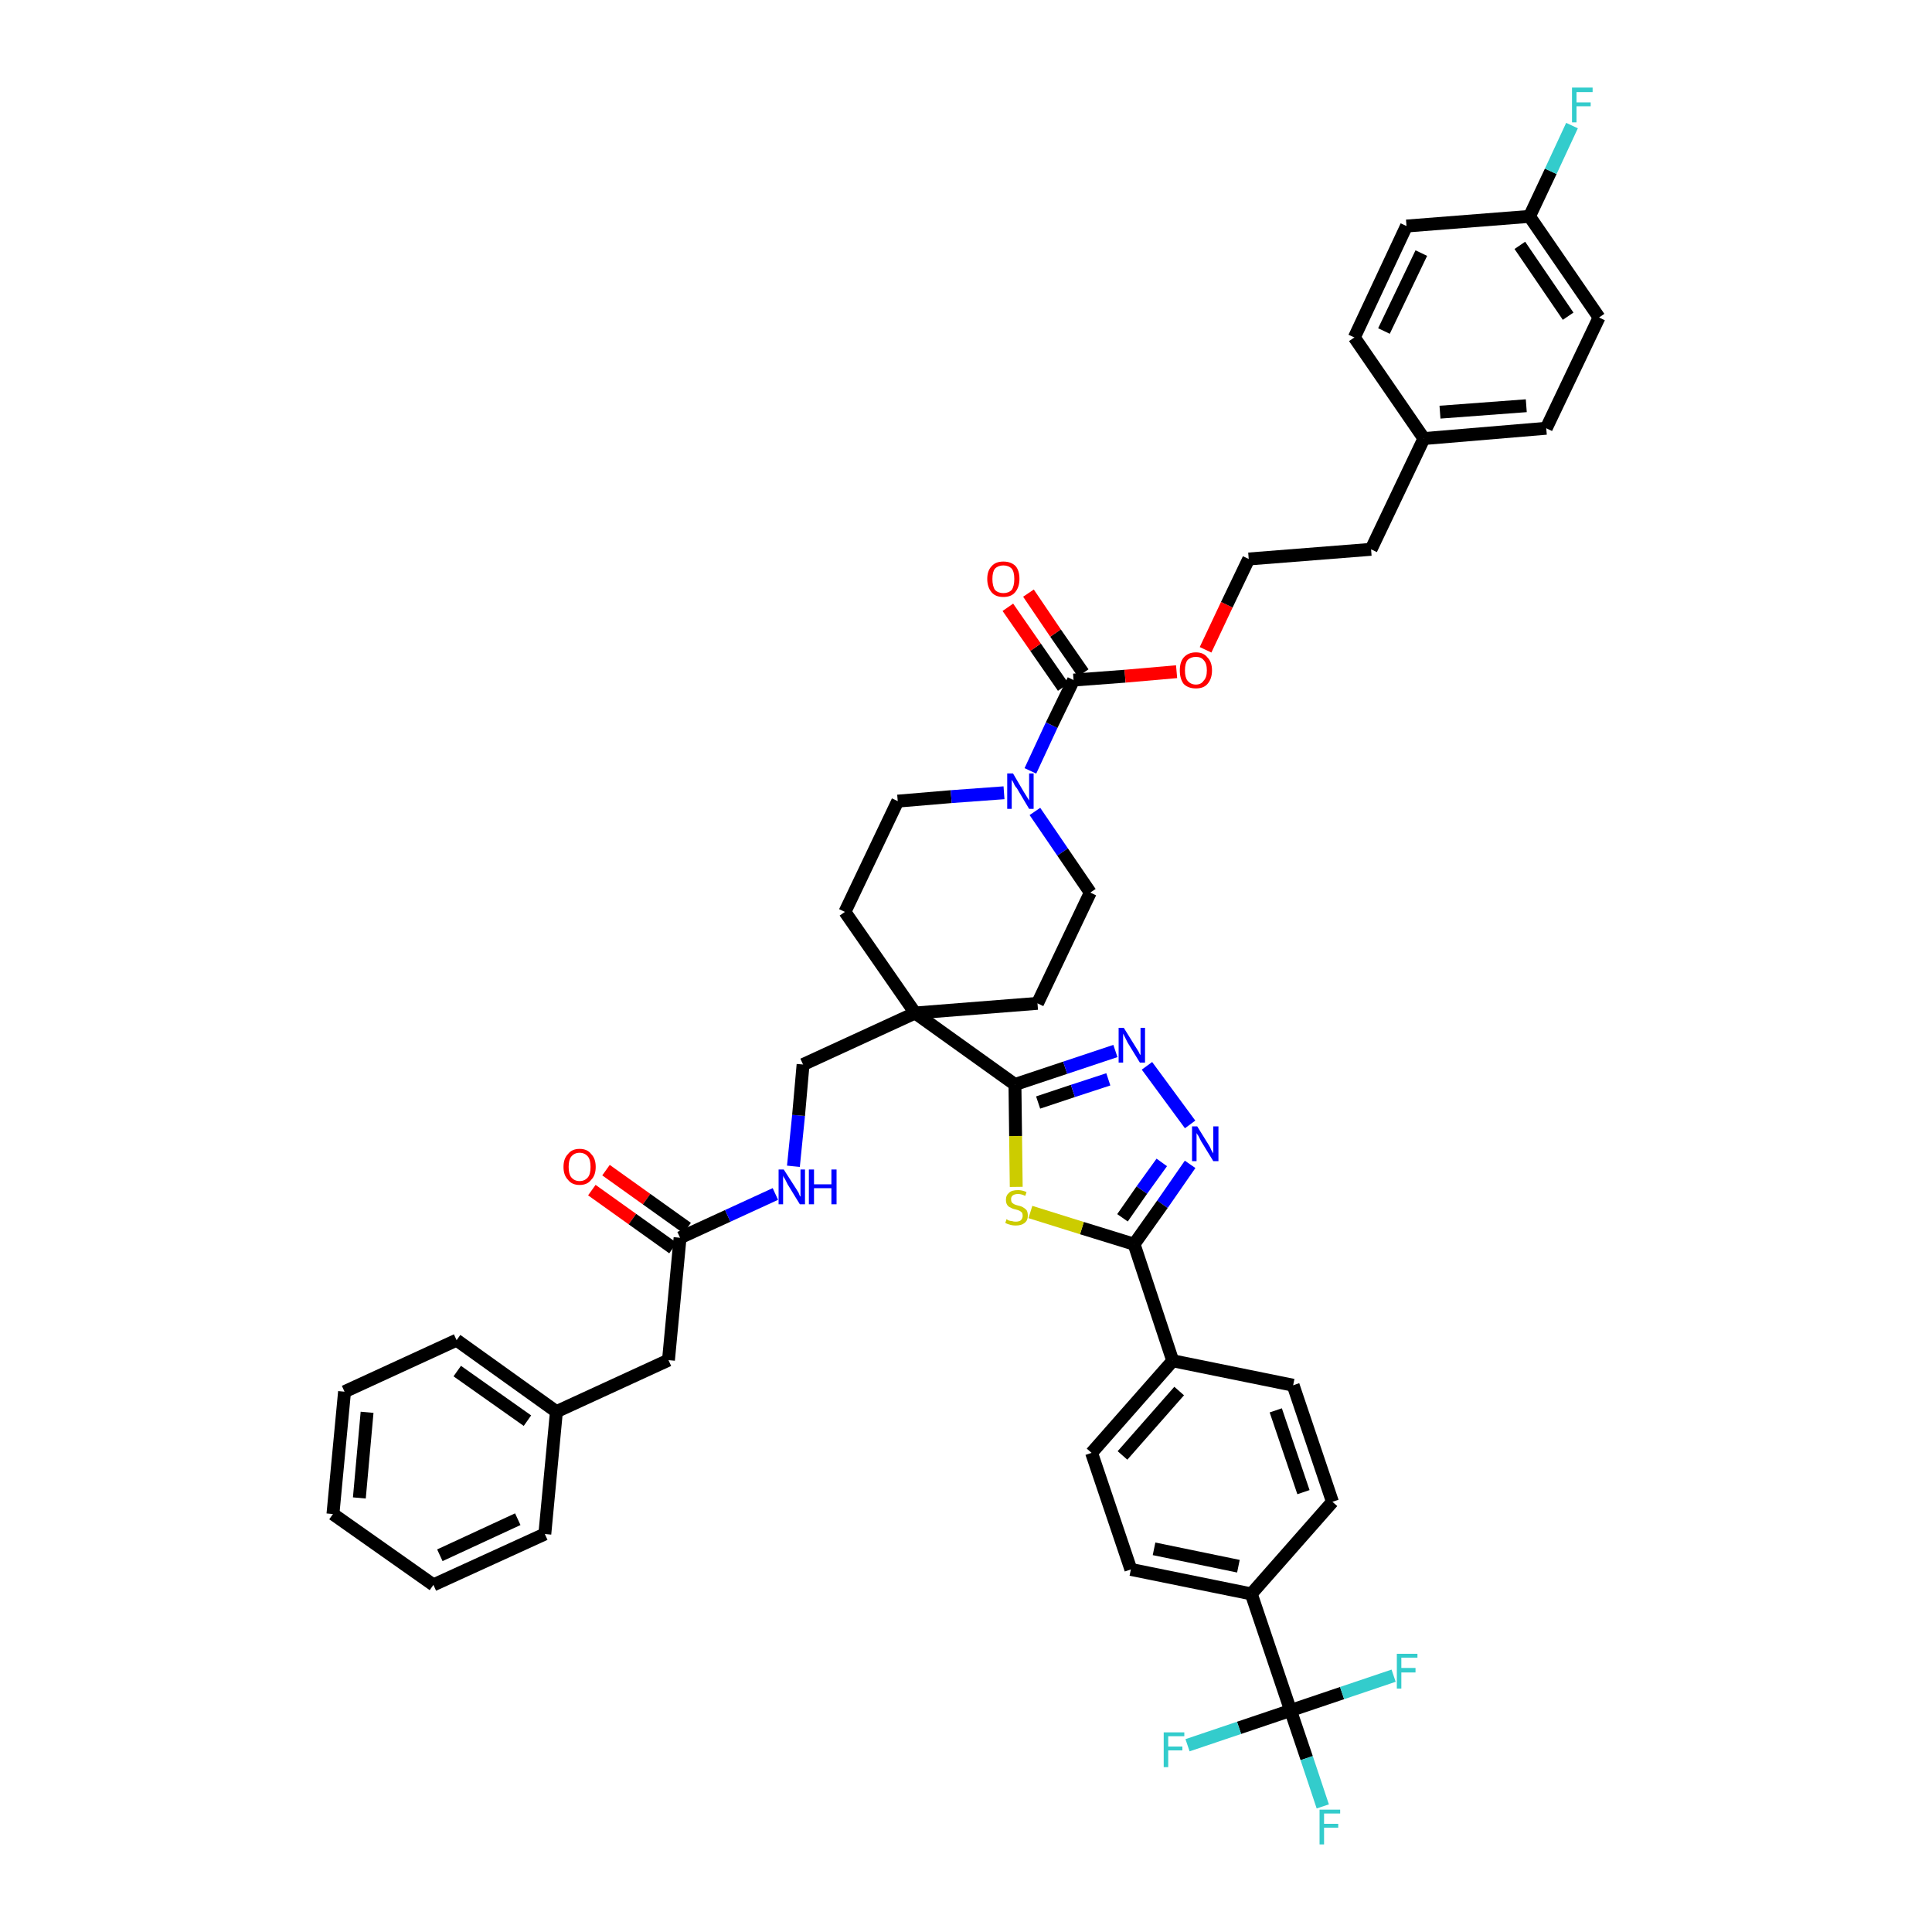 <?xml version='1.0' encoding='iso-8859-1'?>
<svg version='1.1' baseProfile='full'
              xmlns='http://www.w3.org/2000/svg'
                      xmlns:rdkit='http://www.rdkit.org/xml'
                      xmlns:xlink='http://www.w3.org/1999/xlink'
                  xml:space='preserve'
width='300px' height='300px' viewBox='0 0 300 300'>
<!-- END OF HEADER -->
<path class='bond-0 atom-0 atom-1' d='M 91.9,184.8 L 98.2,189.3' style='fill:none;fill-rule:evenodd;stroke:#FF0000;stroke-width:2.0px;stroke-linecap:butt;stroke-linejoin:miter;stroke-opacity:1' />
<path class='bond-0 atom-0 atom-1' d='M 98.2,189.3 L 104.5,193.8' style='fill:none;fill-rule:evenodd;stroke:#000000;stroke-width:2.0px;stroke-linecap:butt;stroke-linejoin:miter;stroke-opacity:1' />
<path class='bond-0 atom-0 atom-1' d='M 94.1,181.7 L 100.4,186.2' style='fill:none;fill-rule:evenodd;stroke:#FF0000;stroke-width:2.0px;stroke-linecap:butt;stroke-linejoin:miter;stroke-opacity:1' />
<path class='bond-0 atom-0 atom-1' d='M 100.4,186.2 L 106.7,190.7' style='fill:none;fill-rule:evenodd;stroke:#000000;stroke-width:2.0px;stroke-linecap:butt;stroke-linejoin:miter;stroke-opacity:1' />
<path class='bond-1 atom-1 atom-2' d='M 105.6,192.2 L 103.8,211.2' style='fill:none;fill-rule:evenodd;stroke:#000000;stroke-width:2.0px;stroke-linecap:butt;stroke-linejoin:miter;stroke-opacity:1' />
<path class='bond-8 atom-1 atom-9' d='M 105.6,192.2 L 113.0,188.8' style='fill:none;fill-rule:evenodd;stroke:#000000;stroke-width:2.0px;stroke-linecap:butt;stroke-linejoin:miter;stroke-opacity:1' />
<path class='bond-8 atom-1 atom-9' d='M 113.0,188.8 L 120.4,185.4' style='fill:none;fill-rule:evenodd;stroke:#0000FF;stroke-width:2.0px;stroke-linecap:butt;stroke-linejoin:miter;stroke-opacity:1' />
<path class='bond-2 atom-2 atom-3' d='M 103.8,211.2 L 86.4,219.2' style='fill:none;fill-rule:evenodd;stroke:#000000;stroke-width:2.0px;stroke-linecap:butt;stroke-linejoin:miter;stroke-opacity:1' />
<path class='bond-3 atom-3 atom-4' d='M 86.4,219.2 L 70.9,208.1' style='fill:none;fill-rule:evenodd;stroke:#000000;stroke-width:2.0px;stroke-linecap:butt;stroke-linejoin:miter;stroke-opacity:1' />
<path class='bond-3 atom-3 atom-4' d='M 81.9,220.6 L 71.0,212.9' style='fill:none;fill-rule:evenodd;stroke:#000000;stroke-width:2.0px;stroke-linecap:butt;stroke-linejoin:miter;stroke-opacity:1' />
<path class='bond-43 atom-8 atom-3' d='M 84.6,238.2 L 86.4,219.2' style='fill:none;fill-rule:evenodd;stroke:#000000;stroke-width:2.0px;stroke-linecap:butt;stroke-linejoin:miter;stroke-opacity:1' />
<path class='bond-4 atom-4 atom-5' d='M 70.9,208.1 L 53.5,216.1' style='fill:none;fill-rule:evenodd;stroke:#000000;stroke-width:2.0px;stroke-linecap:butt;stroke-linejoin:miter;stroke-opacity:1' />
<path class='bond-5 atom-5 atom-6' d='M 53.5,216.1 L 51.7,235.1' style='fill:none;fill-rule:evenodd;stroke:#000000;stroke-width:2.0px;stroke-linecap:butt;stroke-linejoin:miter;stroke-opacity:1' />
<path class='bond-5 atom-5 atom-6' d='M 57.0,219.3 L 55.8,232.6' style='fill:none;fill-rule:evenodd;stroke:#000000;stroke-width:2.0px;stroke-linecap:butt;stroke-linejoin:miter;stroke-opacity:1' />
<path class='bond-6 atom-6 atom-7' d='M 51.7,235.1 L 67.3,246.1' style='fill:none;fill-rule:evenodd;stroke:#000000;stroke-width:2.0px;stroke-linecap:butt;stroke-linejoin:miter;stroke-opacity:1' />
<path class='bond-7 atom-7 atom-8' d='M 67.3,246.1 L 84.6,238.2' style='fill:none;fill-rule:evenodd;stroke:#000000;stroke-width:2.0px;stroke-linecap:butt;stroke-linejoin:miter;stroke-opacity:1' />
<path class='bond-7 atom-7 atom-8' d='M 68.3,241.5 L 80.4,235.9' style='fill:none;fill-rule:evenodd;stroke:#000000;stroke-width:2.0px;stroke-linecap:butt;stroke-linejoin:miter;stroke-opacity:1' />
<path class='bond-9 atom-9 atom-10' d='M 123.2,181.1 L 124.0,173.2' style='fill:none;fill-rule:evenodd;stroke:#0000FF;stroke-width:2.0px;stroke-linecap:butt;stroke-linejoin:miter;stroke-opacity:1' />
<path class='bond-9 atom-9 atom-10' d='M 124.0,173.2 L 124.7,165.3' style='fill:none;fill-rule:evenodd;stroke:#000000;stroke-width:2.0px;stroke-linecap:butt;stroke-linejoin:miter;stroke-opacity:1' />
<path class='bond-10 atom-10 atom-11' d='M 124.7,165.3 L 142.1,157.3' style='fill:none;fill-rule:evenodd;stroke:#000000;stroke-width:2.0px;stroke-linecap:butt;stroke-linejoin:miter;stroke-opacity:1' />
<path class='bond-11 atom-11 atom-12' d='M 142.1,157.3 L 157.6,168.4' style='fill:none;fill-rule:evenodd;stroke:#000000;stroke-width:2.0px;stroke-linecap:butt;stroke-linejoin:miter;stroke-opacity:1' />
<path class='bond-26 atom-11 atom-27' d='M 142.1,157.3 L 131.2,141.6' style='fill:none;fill-rule:evenodd;stroke:#000000;stroke-width:2.0px;stroke-linecap:butt;stroke-linejoin:miter;stroke-opacity:1' />
<path class='bond-44 atom-43 atom-11' d='M 161.1,155.8 L 142.1,157.3' style='fill:none;fill-rule:evenodd;stroke:#000000;stroke-width:2.0px;stroke-linecap:butt;stroke-linejoin:miter;stroke-opacity:1' />
<path class='bond-12 atom-12 atom-13' d='M 157.6,168.4 L 165.4,165.8' style='fill:none;fill-rule:evenodd;stroke:#000000;stroke-width:2.0px;stroke-linecap:butt;stroke-linejoin:miter;stroke-opacity:1' />
<path class='bond-12 atom-12 atom-13' d='M 165.4,165.8 L 173.2,163.2' style='fill:none;fill-rule:evenodd;stroke:#0000FF;stroke-width:2.0px;stroke-linecap:butt;stroke-linejoin:miter;stroke-opacity:1' />
<path class='bond-12 atom-12 atom-13' d='M 161.2,171.2 L 166.6,169.4' style='fill:none;fill-rule:evenodd;stroke:#000000;stroke-width:2.0px;stroke-linecap:butt;stroke-linejoin:miter;stroke-opacity:1' />
<path class='bond-12 atom-12 atom-13' d='M 166.6,169.4 L 172.1,167.6' style='fill:none;fill-rule:evenodd;stroke:#0000FF;stroke-width:2.0px;stroke-linecap:butt;stroke-linejoin:miter;stroke-opacity:1' />
<path class='bond-45 atom-26 atom-12' d='M 157.8,184.3 L 157.7,176.4' style='fill:none;fill-rule:evenodd;stroke:#CCCC00;stroke-width:2.0px;stroke-linecap:butt;stroke-linejoin:miter;stroke-opacity:1' />
<path class='bond-45 atom-26 atom-12' d='M 157.7,176.4 L 157.6,168.4' style='fill:none;fill-rule:evenodd;stroke:#000000;stroke-width:2.0px;stroke-linecap:butt;stroke-linejoin:miter;stroke-opacity:1' />
<path class='bond-13 atom-13 atom-14' d='M 178.1,165.5 L 184.8,174.6' style='fill:none;fill-rule:evenodd;stroke:#0000FF;stroke-width:2.0px;stroke-linecap:butt;stroke-linejoin:miter;stroke-opacity:1' />
<path class='bond-14 atom-14 atom-15' d='M 184.8,180.8 L 180.5,187.0' style='fill:none;fill-rule:evenodd;stroke:#0000FF;stroke-width:2.0px;stroke-linecap:butt;stroke-linejoin:miter;stroke-opacity:1' />
<path class='bond-14 atom-14 atom-15' d='M 180.5,187.0 L 176.1,193.2' style='fill:none;fill-rule:evenodd;stroke:#000000;stroke-width:2.0px;stroke-linecap:butt;stroke-linejoin:miter;stroke-opacity:1' />
<path class='bond-14 atom-14 atom-15' d='M 180.4,180.5 L 177.3,184.8' style='fill:none;fill-rule:evenodd;stroke:#0000FF;stroke-width:2.0px;stroke-linecap:butt;stroke-linejoin:miter;stroke-opacity:1' />
<path class='bond-14 atom-14 atom-15' d='M 177.3,184.8 L 174.3,189.1' style='fill:none;fill-rule:evenodd;stroke:#000000;stroke-width:2.0px;stroke-linecap:butt;stroke-linejoin:miter;stroke-opacity:1' />
<path class='bond-15 atom-15 atom-16' d='M 176.1,193.2 L 182.1,211.3' style='fill:none;fill-rule:evenodd;stroke:#000000;stroke-width:2.0px;stroke-linecap:butt;stroke-linejoin:miter;stroke-opacity:1' />
<path class='bond-25 atom-15 atom-26' d='M 176.1,193.2 L 168.0,190.7' style='fill:none;fill-rule:evenodd;stroke:#000000;stroke-width:2.0px;stroke-linecap:butt;stroke-linejoin:miter;stroke-opacity:1' />
<path class='bond-25 atom-15 atom-26' d='M 168.0,190.7 L 160.0,188.2' style='fill:none;fill-rule:evenodd;stroke:#CCCC00;stroke-width:2.0px;stroke-linecap:butt;stroke-linejoin:miter;stroke-opacity:1' />
<path class='bond-16 atom-16 atom-17' d='M 182.1,211.3 L 169.5,225.6' style='fill:none;fill-rule:evenodd;stroke:#000000;stroke-width:2.0px;stroke-linecap:butt;stroke-linejoin:miter;stroke-opacity:1' />
<path class='bond-16 atom-16 atom-17' d='M 183.1,216.0 L 174.3,226.0' style='fill:none;fill-rule:evenodd;stroke:#000000;stroke-width:2.0px;stroke-linecap:butt;stroke-linejoin:miter;stroke-opacity:1' />
<path class='bond-47 atom-25 atom-16' d='M 200.8,215.1 L 182.1,211.3' style='fill:none;fill-rule:evenodd;stroke:#000000;stroke-width:2.0px;stroke-linecap:butt;stroke-linejoin:miter;stroke-opacity:1' />
<path class='bond-17 atom-17 atom-18' d='M 169.5,225.6 L 175.6,243.7' style='fill:none;fill-rule:evenodd;stroke:#000000;stroke-width:2.0px;stroke-linecap:butt;stroke-linejoin:miter;stroke-opacity:1' />
<path class='bond-18 atom-18 atom-19' d='M 175.6,243.7 L 194.3,247.5' style='fill:none;fill-rule:evenodd;stroke:#000000;stroke-width:2.0px;stroke-linecap:butt;stroke-linejoin:miter;stroke-opacity:1' />
<path class='bond-18 atom-18 atom-19' d='M 179.2,240.5 L 192.3,243.2' style='fill:none;fill-rule:evenodd;stroke:#000000;stroke-width:2.0px;stroke-linecap:butt;stroke-linejoin:miter;stroke-opacity:1' />
<path class='bond-19 atom-19 atom-20' d='M 194.3,247.5 L 200.4,265.6' style='fill:none;fill-rule:evenodd;stroke:#000000;stroke-width:2.0px;stroke-linecap:butt;stroke-linejoin:miter;stroke-opacity:1' />
<path class='bond-23 atom-19 atom-24' d='M 194.3,247.5 L 206.9,233.2' style='fill:none;fill-rule:evenodd;stroke:#000000;stroke-width:2.0px;stroke-linecap:butt;stroke-linejoin:miter;stroke-opacity:1' />
<path class='bond-20 atom-20 atom-21' d='M 200.4,265.6 L 202.9,273.0' style='fill:none;fill-rule:evenodd;stroke:#000000;stroke-width:2.0px;stroke-linecap:butt;stroke-linejoin:miter;stroke-opacity:1' />
<path class='bond-20 atom-20 atom-21' d='M 202.9,273.0 L 205.4,280.5' style='fill:none;fill-rule:evenodd;stroke:#33CCCC;stroke-width:2.0px;stroke-linecap:butt;stroke-linejoin:miter;stroke-opacity:1' />
<path class='bond-21 atom-20 atom-22' d='M 200.4,265.6 L 192.4,268.3' style='fill:none;fill-rule:evenodd;stroke:#000000;stroke-width:2.0px;stroke-linecap:butt;stroke-linejoin:miter;stroke-opacity:1' />
<path class='bond-21 atom-20 atom-22' d='M 192.4,268.3 L 184.4,271.0' style='fill:none;fill-rule:evenodd;stroke:#33CCCC;stroke-width:2.0px;stroke-linecap:butt;stroke-linejoin:miter;stroke-opacity:1' />
<path class='bond-22 atom-20 atom-23' d='M 200.4,265.6 L 208.4,262.9' style='fill:none;fill-rule:evenodd;stroke:#000000;stroke-width:2.0px;stroke-linecap:butt;stroke-linejoin:miter;stroke-opacity:1' />
<path class='bond-22 atom-20 atom-23' d='M 208.4,262.9 L 216.4,260.2' style='fill:none;fill-rule:evenodd;stroke:#33CCCC;stroke-width:2.0px;stroke-linecap:butt;stroke-linejoin:miter;stroke-opacity:1' />
<path class='bond-24 atom-24 atom-25' d='M 206.9,233.2 L 200.8,215.1' style='fill:none;fill-rule:evenodd;stroke:#000000;stroke-width:2.0px;stroke-linecap:butt;stroke-linejoin:miter;stroke-opacity:1' />
<path class='bond-24 atom-24 atom-25' d='M 202.4,231.7 L 198.1,219.0' style='fill:none;fill-rule:evenodd;stroke:#000000;stroke-width:2.0px;stroke-linecap:butt;stroke-linejoin:miter;stroke-opacity:1' />
<path class='bond-27 atom-27 atom-28' d='M 131.2,141.6 L 139.4,124.4' style='fill:none;fill-rule:evenodd;stroke:#000000;stroke-width:2.0px;stroke-linecap:butt;stroke-linejoin:miter;stroke-opacity:1' />
<path class='bond-28 atom-28 atom-29' d='M 139.4,124.4 L 147.7,123.7' style='fill:none;fill-rule:evenodd;stroke:#000000;stroke-width:2.0px;stroke-linecap:butt;stroke-linejoin:miter;stroke-opacity:1' />
<path class='bond-28 atom-28 atom-29' d='M 147.7,123.7 L 155.9,123.1' style='fill:none;fill-rule:evenodd;stroke:#0000FF;stroke-width:2.0px;stroke-linecap:butt;stroke-linejoin:miter;stroke-opacity:1' />
<path class='bond-29 atom-29 atom-30' d='M 160.0,119.7 L 163.3,112.6' style='fill:none;fill-rule:evenodd;stroke:#0000FF;stroke-width:2.0px;stroke-linecap:butt;stroke-linejoin:miter;stroke-opacity:1' />
<path class='bond-29 atom-29 atom-30' d='M 163.3,112.6 L 166.7,105.6' style='fill:none;fill-rule:evenodd;stroke:#000000;stroke-width:2.0px;stroke-linecap:butt;stroke-linejoin:miter;stroke-opacity:1' />
<path class='bond-41 atom-29 atom-42' d='M 160.7,126.0 L 165.0,132.3' style='fill:none;fill-rule:evenodd;stroke:#0000FF;stroke-width:2.0px;stroke-linecap:butt;stroke-linejoin:miter;stroke-opacity:1' />
<path class='bond-41 atom-29 atom-42' d='M 165.0,132.3 L 169.3,138.6' style='fill:none;fill-rule:evenodd;stroke:#000000;stroke-width:2.0px;stroke-linecap:butt;stroke-linejoin:miter;stroke-opacity:1' />
<path class='bond-30 atom-30 atom-31' d='M 168.2,104.5 L 163.9,98.3' style='fill:none;fill-rule:evenodd;stroke:#000000;stroke-width:2.0px;stroke-linecap:butt;stroke-linejoin:miter;stroke-opacity:1' />
<path class='bond-30 atom-30 atom-31' d='M 163.9,98.3 L 159.7,92.1' style='fill:none;fill-rule:evenodd;stroke:#FF0000;stroke-width:2.0px;stroke-linecap:butt;stroke-linejoin:miter;stroke-opacity:1' />
<path class='bond-30 atom-30 atom-31' d='M 165.1,106.7 L 160.8,100.5' style='fill:none;fill-rule:evenodd;stroke:#000000;stroke-width:2.0px;stroke-linecap:butt;stroke-linejoin:miter;stroke-opacity:1' />
<path class='bond-30 atom-30 atom-31' d='M 160.8,100.5 L 156.5,94.3' style='fill:none;fill-rule:evenodd;stroke:#FF0000;stroke-width:2.0px;stroke-linecap:butt;stroke-linejoin:miter;stroke-opacity:1' />
<path class='bond-31 atom-30 atom-32' d='M 166.7,105.6 L 174.7,105.0' style='fill:none;fill-rule:evenodd;stroke:#000000;stroke-width:2.0px;stroke-linecap:butt;stroke-linejoin:miter;stroke-opacity:1' />
<path class='bond-31 atom-30 atom-32' d='M 174.7,105.0 L 182.7,104.3' style='fill:none;fill-rule:evenodd;stroke:#FF0000;stroke-width:2.0px;stroke-linecap:butt;stroke-linejoin:miter;stroke-opacity:1' />
<path class='bond-32 atom-32 atom-33' d='M 187.2,100.9 L 190.5,93.9' style='fill:none;fill-rule:evenodd;stroke:#FF0000;stroke-width:2.0px;stroke-linecap:butt;stroke-linejoin:miter;stroke-opacity:1' />
<path class='bond-32 atom-32 atom-33' d='M 190.5,93.9 L 193.9,86.8' style='fill:none;fill-rule:evenodd;stroke:#000000;stroke-width:2.0px;stroke-linecap:butt;stroke-linejoin:miter;stroke-opacity:1' />
<path class='bond-33 atom-33 atom-34' d='M 193.9,86.8 L 212.9,85.3' style='fill:none;fill-rule:evenodd;stroke:#000000;stroke-width:2.0px;stroke-linecap:butt;stroke-linejoin:miter;stroke-opacity:1' />
<path class='bond-34 atom-34 atom-35' d='M 212.9,85.3 L 221.1,68.1' style='fill:none;fill-rule:evenodd;stroke:#000000;stroke-width:2.0px;stroke-linecap:butt;stroke-linejoin:miter;stroke-opacity:1' />
<path class='bond-35 atom-35 atom-36' d='M 221.1,68.1 L 240.1,66.5' style='fill:none;fill-rule:evenodd;stroke:#000000;stroke-width:2.0px;stroke-linecap:butt;stroke-linejoin:miter;stroke-opacity:1' />
<path class='bond-35 atom-35 atom-36' d='M 223.6,64.0 L 237.0,63.0' style='fill:none;fill-rule:evenodd;stroke:#000000;stroke-width:2.0px;stroke-linecap:butt;stroke-linejoin:miter;stroke-opacity:1' />
<path class='bond-46 atom-41 atom-35' d='M 210.3,52.4 L 221.1,68.1' style='fill:none;fill-rule:evenodd;stroke:#000000;stroke-width:2.0px;stroke-linecap:butt;stroke-linejoin:miter;stroke-opacity:1' />
<path class='bond-36 atom-36 atom-37' d='M 240.1,66.5 L 248.3,49.3' style='fill:none;fill-rule:evenodd;stroke:#000000;stroke-width:2.0px;stroke-linecap:butt;stroke-linejoin:miter;stroke-opacity:1' />
<path class='bond-37 atom-37 atom-38' d='M 248.3,49.3 L 237.5,33.6' style='fill:none;fill-rule:evenodd;stroke:#000000;stroke-width:2.0px;stroke-linecap:butt;stroke-linejoin:miter;stroke-opacity:1' />
<path class='bond-37 atom-37 atom-38' d='M 243.5,49.1 L 236.0,38.1' style='fill:none;fill-rule:evenodd;stroke:#000000;stroke-width:2.0px;stroke-linecap:butt;stroke-linejoin:miter;stroke-opacity:1' />
<path class='bond-38 atom-38 atom-39' d='M 237.5,33.6 L 240.8,26.6' style='fill:none;fill-rule:evenodd;stroke:#000000;stroke-width:2.0px;stroke-linecap:butt;stroke-linejoin:miter;stroke-opacity:1' />
<path class='bond-38 atom-38 atom-39' d='M 240.8,26.6 L 244.1,19.5' style='fill:none;fill-rule:evenodd;stroke:#33CCCC;stroke-width:2.0px;stroke-linecap:butt;stroke-linejoin:miter;stroke-opacity:1' />
<path class='bond-39 atom-38 atom-40' d='M 237.5,33.6 L 218.4,35.1' style='fill:none;fill-rule:evenodd;stroke:#000000;stroke-width:2.0px;stroke-linecap:butt;stroke-linejoin:miter;stroke-opacity:1' />
<path class='bond-40 atom-40 atom-41' d='M 218.4,35.1 L 210.3,52.4' style='fill:none;fill-rule:evenodd;stroke:#000000;stroke-width:2.0px;stroke-linecap:butt;stroke-linejoin:miter;stroke-opacity:1' />
<path class='bond-40 atom-40 atom-41' d='M 220.7,39.3 L 214.9,51.4' style='fill:none;fill-rule:evenodd;stroke:#000000;stroke-width:2.0px;stroke-linecap:butt;stroke-linejoin:miter;stroke-opacity:1' />
<path class='bond-42 atom-42 atom-43' d='M 169.3,138.6 L 161.1,155.8' style='fill:none;fill-rule:evenodd;stroke:#000000;stroke-width:2.0px;stroke-linecap:butt;stroke-linejoin:miter;stroke-opacity:1' />
<path  class='atom-0' d='M 87.5 181.2
Q 87.5 179.9, 88.2 179.2
Q 88.8 178.4, 90.0 178.4
Q 91.2 178.4, 91.8 179.2
Q 92.5 179.9, 92.5 181.2
Q 92.5 182.5, 91.8 183.2
Q 91.2 184.0, 90.0 184.0
Q 88.8 184.0, 88.2 183.2
Q 87.5 182.5, 87.5 181.2
M 90.0 183.4
Q 90.8 183.4, 91.3 182.8
Q 91.7 182.3, 91.7 181.2
Q 91.7 180.1, 91.3 179.6
Q 90.8 179.0, 90.0 179.0
Q 89.2 179.0, 88.7 179.6
Q 88.3 180.1, 88.3 181.2
Q 88.3 182.3, 88.7 182.8
Q 89.2 183.4, 90.0 183.4
' fill='#FF0000'/>
<path  class='atom-9' d='M 121.7 181.6
L 123.5 184.4
Q 123.7 184.7, 124.0 185.2
Q 124.2 185.8, 124.3 185.8
L 124.3 181.6
L 125.0 181.6
L 125.0 187.0
L 124.2 187.0
L 122.3 183.9
Q 122.1 183.5, 121.9 183.1
Q 121.6 182.7, 121.6 182.5
L 121.6 187.0
L 120.9 187.0
L 120.9 181.6
L 121.7 181.6
' fill='#0000FF'/>
<path  class='atom-9' d='M 125.6 181.6
L 126.4 181.6
L 126.4 183.9
L 129.1 183.9
L 129.1 181.6
L 129.9 181.6
L 129.9 187.0
L 129.1 187.0
L 129.1 184.5
L 126.4 184.5
L 126.4 187.0
L 125.6 187.0
L 125.6 181.6
' fill='#0000FF'/>
<path  class='atom-13' d='M 174.5 159.6
L 176.3 162.5
Q 176.5 162.8, 176.8 163.3
Q 177.0 163.8, 177.1 163.8
L 177.1 159.6
L 177.8 159.6
L 177.8 165.0
L 177.0 165.0
L 175.1 161.9
Q 174.9 161.5, 174.7 161.1
Q 174.5 160.7, 174.4 160.5
L 174.4 165.0
L 173.7 165.0
L 173.7 159.6
L 174.5 159.6
' fill='#0000FF'/>
<path  class='atom-14' d='M 185.9 174.9
L 187.7 177.8
Q 187.9 178.1, 188.1 178.6
Q 188.4 179.1, 188.4 179.1
L 188.4 174.9
L 189.2 174.9
L 189.2 180.3
L 188.4 180.3
L 186.5 177.2
Q 186.3 176.8, 186.1 176.4
Q 185.8 176.0, 185.8 175.9
L 185.8 180.3
L 185.1 180.3
L 185.1 174.9
L 185.9 174.9
' fill='#0000FF'/>
<path  class='atom-21' d='M 204.9 281.0
L 208.1 281.0
L 208.1 281.6
L 205.6 281.6
L 205.6 283.2
L 207.8 283.2
L 207.8 283.8
L 205.6 283.8
L 205.6 286.4
L 204.9 286.4
L 204.9 281.0
' fill='#33CCCC'/>
<path  class='atom-22' d='M 180.7 269.0
L 183.9 269.0
L 183.9 269.6
L 181.4 269.6
L 181.4 271.2
L 183.6 271.2
L 183.6 271.8
L 181.4 271.8
L 181.4 274.4
L 180.7 274.4
L 180.7 269.0
' fill='#33CCCC'/>
<path  class='atom-23' d='M 216.9 256.8
L 220.1 256.8
L 220.1 257.4
L 217.6 257.4
L 217.6 259.0
L 219.8 259.0
L 219.8 259.7
L 217.6 259.7
L 217.6 262.2
L 216.9 262.2
L 216.9 256.8
' fill='#33CCCC'/>
<path  class='atom-26' d='M 156.3 189.3
Q 156.4 189.4, 156.6 189.5
Q 156.9 189.6, 157.1 189.6
Q 157.4 189.7, 157.7 189.7
Q 158.2 189.7, 158.5 189.5
Q 158.8 189.2, 158.8 188.8
Q 158.8 188.5, 158.7 188.3
Q 158.5 188.1, 158.3 188.0
Q 158.1 187.9, 157.7 187.8
Q 157.2 187.7, 156.9 187.5
Q 156.6 187.4, 156.4 187.1
Q 156.2 186.8, 156.2 186.3
Q 156.2 185.6, 156.7 185.2
Q 157.1 184.8, 158.1 184.8
Q 158.7 184.8, 159.4 185.1
L 159.2 185.7
Q 158.6 185.4, 158.1 185.4
Q 157.6 185.4, 157.3 185.6
Q 157.0 185.8, 157.0 186.2
Q 157.0 186.5, 157.1 186.7
Q 157.3 186.9, 157.5 187.0
Q 157.7 187.1, 158.1 187.2
Q 158.6 187.3, 158.9 187.5
Q 159.1 187.6, 159.4 187.9
Q 159.6 188.2, 159.6 188.8
Q 159.6 189.5, 159.1 189.9
Q 158.6 190.3, 157.7 190.3
Q 157.3 190.3, 156.9 190.2
Q 156.5 190.1, 156.1 189.9
L 156.3 189.3
' fill='#CCCC00'/>
<path  class='atom-29' d='M 157.3 120.1
L 159.0 123.0
Q 159.2 123.3, 159.5 123.8
Q 159.8 124.3, 159.8 124.3
L 159.8 120.1
L 160.5 120.1
L 160.5 125.6
L 159.8 125.6
L 157.9 122.4
Q 157.6 122.1, 157.4 121.6
Q 157.2 121.2, 157.1 121.1
L 157.1 125.6
L 156.4 125.6
L 156.4 120.1
L 157.3 120.1
' fill='#0000FF'/>
<path  class='atom-31' d='M 153.3 89.9
Q 153.3 88.6, 154.0 87.9
Q 154.6 87.2, 155.8 87.2
Q 157.0 87.2, 157.7 87.9
Q 158.3 88.6, 158.3 89.9
Q 158.3 91.2, 157.6 92.0
Q 157.0 92.7, 155.8 92.7
Q 154.6 92.7, 154.0 92.0
Q 153.3 91.2, 153.3 89.9
M 155.8 92.1
Q 156.6 92.1, 157.1 91.6
Q 157.5 91.0, 157.5 89.9
Q 157.5 88.8, 157.1 88.3
Q 156.6 87.8, 155.8 87.8
Q 155.0 87.8, 154.5 88.3
Q 154.1 88.8, 154.1 89.9
Q 154.1 91.0, 154.5 91.6
Q 155.0 92.1, 155.8 92.1
' fill='#FF0000'/>
<path  class='atom-32' d='M 183.2 104.1
Q 183.2 102.8, 183.8 102.1
Q 184.5 101.3, 185.7 101.3
Q 186.9 101.3, 187.5 102.1
Q 188.2 102.8, 188.2 104.1
Q 188.2 105.4, 187.5 106.2
Q 186.9 106.9, 185.7 106.9
Q 184.5 106.9, 183.8 106.2
Q 183.2 105.4, 183.2 104.1
M 185.7 106.3
Q 186.5 106.3, 186.9 105.7
Q 187.4 105.2, 187.4 104.1
Q 187.4 103.0, 186.9 102.5
Q 186.5 102.0, 185.7 102.0
Q 184.9 102.0, 184.4 102.5
Q 184.0 103.0, 184.0 104.1
Q 184.0 105.2, 184.4 105.7
Q 184.9 106.3, 185.7 106.3
' fill='#FF0000'/>
<path  class='atom-39' d='M 244.1 13.6
L 247.3 13.6
L 247.3 14.3
L 244.8 14.3
L 244.8 15.9
L 247.0 15.9
L 247.0 16.5
L 244.8 16.5
L 244.8 19.0
L 244.1 19.0
L 244.1 13.6
' fill='#33CCCC'/>
</svg>
